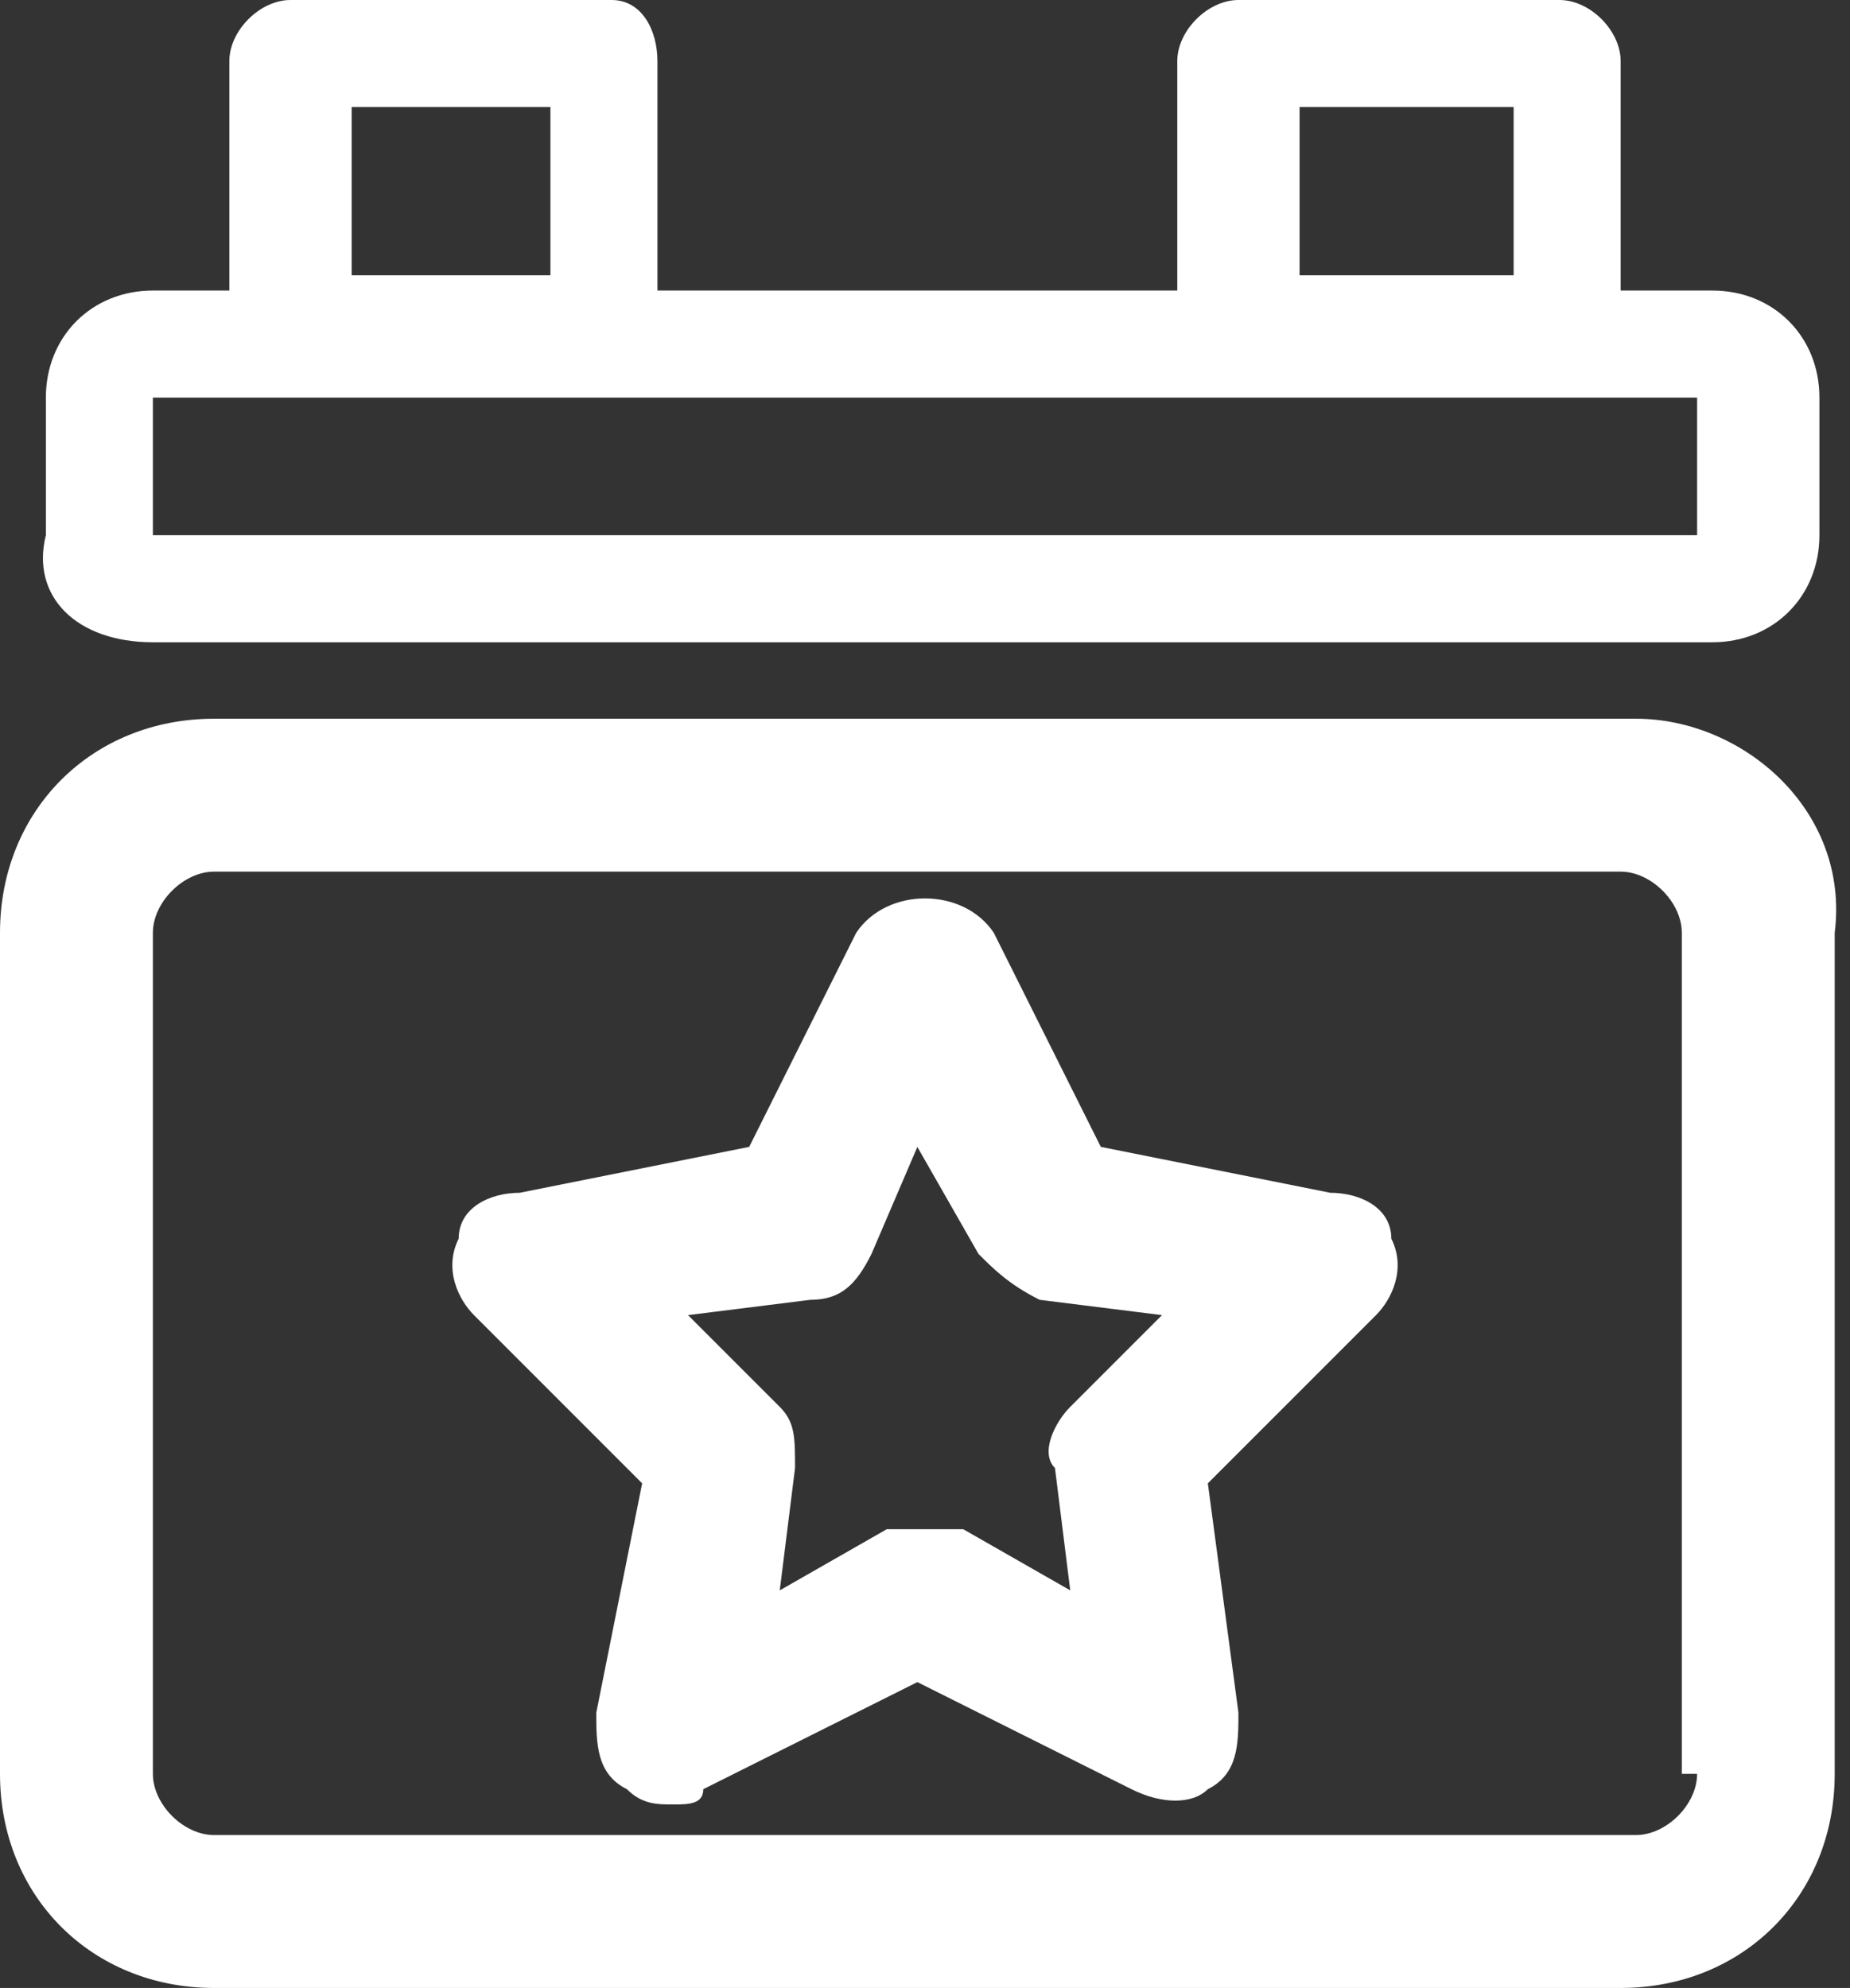 <?xml version="1.0" encoding="utf-8"?>
<!-- Generator: Adobe Illustrator 21.1.0, SVG Export Plug-In . SVG Version: 6.00 Build 0)  -->
<svg version="1.1" id="Layer_1" xmlns="http://www.w3.org/2000/svg" xmlns:xlink="http://www.w3.org/1999/xlink" x="0px" y="0px"
	 viewBox="0 0 12.1 13" style="enable-background:new 0 0 12.1 13;" xml:space="preserve">
	 <rect x="0" y="0" width="12.1" height="13" fill="#333333" stroke="none"/>
	 <style>
	 svg#Layer_1 {fill: #FFFFFF}
	 </style>
<g>
	<path d="M10.7,4.7H1.4C0.6,4.7,0,5.3,0,6.1v5.5C0,12.4,0.6,13,1.4,13h9.2c0.8,0,1.4-0.6,1.4-1.4V6.1C12.1,5.3,11.4,4.7,10.7,4.7z
		 M11.1,11.6c0,0.2-0.2,0.4-0.4,0.4H1.4C1.2,12,1,11.8,1,11.6V6.1c0-0.2,0.2-0.4,0.4-0.4h9.2c0.2,0,0.4,0.2,0.4,0.4V11.6z"/>
	<path d="M1,4.2h10.2c0.4,0,0.7-0.3,0.7-0.7V2.6c0-0.4-0.3-0.7-0.7-0.7h-0.6V0.4c0-0.2-0.2-0.4-0.4-0.4H8.1C7.9,0,7.7,0.2,7.7,0.4
		v1.5H4.3V0.4C4.3,0.2,4.2,0,4,0H1.9C1.7,0,1.5,0.2,1.5,0.4v1.5H1c-0.4,0-0.7,0.3-0.7,0.7v0.9C0.2,3.9,0.5,4.2,1,4.2z M11.1,3.5
		C11.1,3.5,11.1,3.5,11.1,3.5v0.4V3.5z M8.5,0.7h1.4v1.1H8.5V0.7z M2.3,0.7h1.3v1.1H2.3V0.7z M1.9,2.6C1.9,2.6,1.9,2.6,1.9,2.6
		l2.1,0c0,0,0,0,0,0l4.1,0c0,0,0,0,0,0h2.1c0,0,0,0,0,0l0.9,0l0,0.9L1,3.5l0-0.9L1.9,2.6z"/>
	<path d="M8.7,7.8L7.2,7.5L6.5,6.1c-0.2-0.3-0.7-0.3-0.9,0L4.9,7.5L3.4,7.8C3.2,7.8,3,7.9,3,8.1c-0.1,0.2,0,0.4,0.1,0.5l1.1,1.1
		l-0.3,1.5c0,0.2,0,0.4,0.2,0.5c0.1,0.1,0.2,0.1,0.3,0.1c0.1,0,0.2,0,0.2-0.1L6,11l1.4,0.7c0.2,0.1,0.4,0.1,0.5,0
		c0.2-0.1,0.2-0.3,0.2-0.5L7.9,9.7L9,8.6c0.1-0.1,0.2-0.3,0.1-0.5C9.1,7.9,8.9,7.8,8.7,7.8z M7,9.2C6.9,9.3,6.8,9.5,6.9,9.6L7,10.4
		L6.3,10C6.1,10,6,10,5.8,10l-0.7,0.4l0.1-0.8c0-0.2,0-0.3-0.1-0.4L4.5,8.6l0.8-0.1c0.2,0,0.3-0.1,0.4-0.3L6,7.5l0.4,0.7
		c0.1,0.1,0.2,0.2,0.4,0.3l0.8,0.1L7,9.2z"/>
</g>
</svg>

